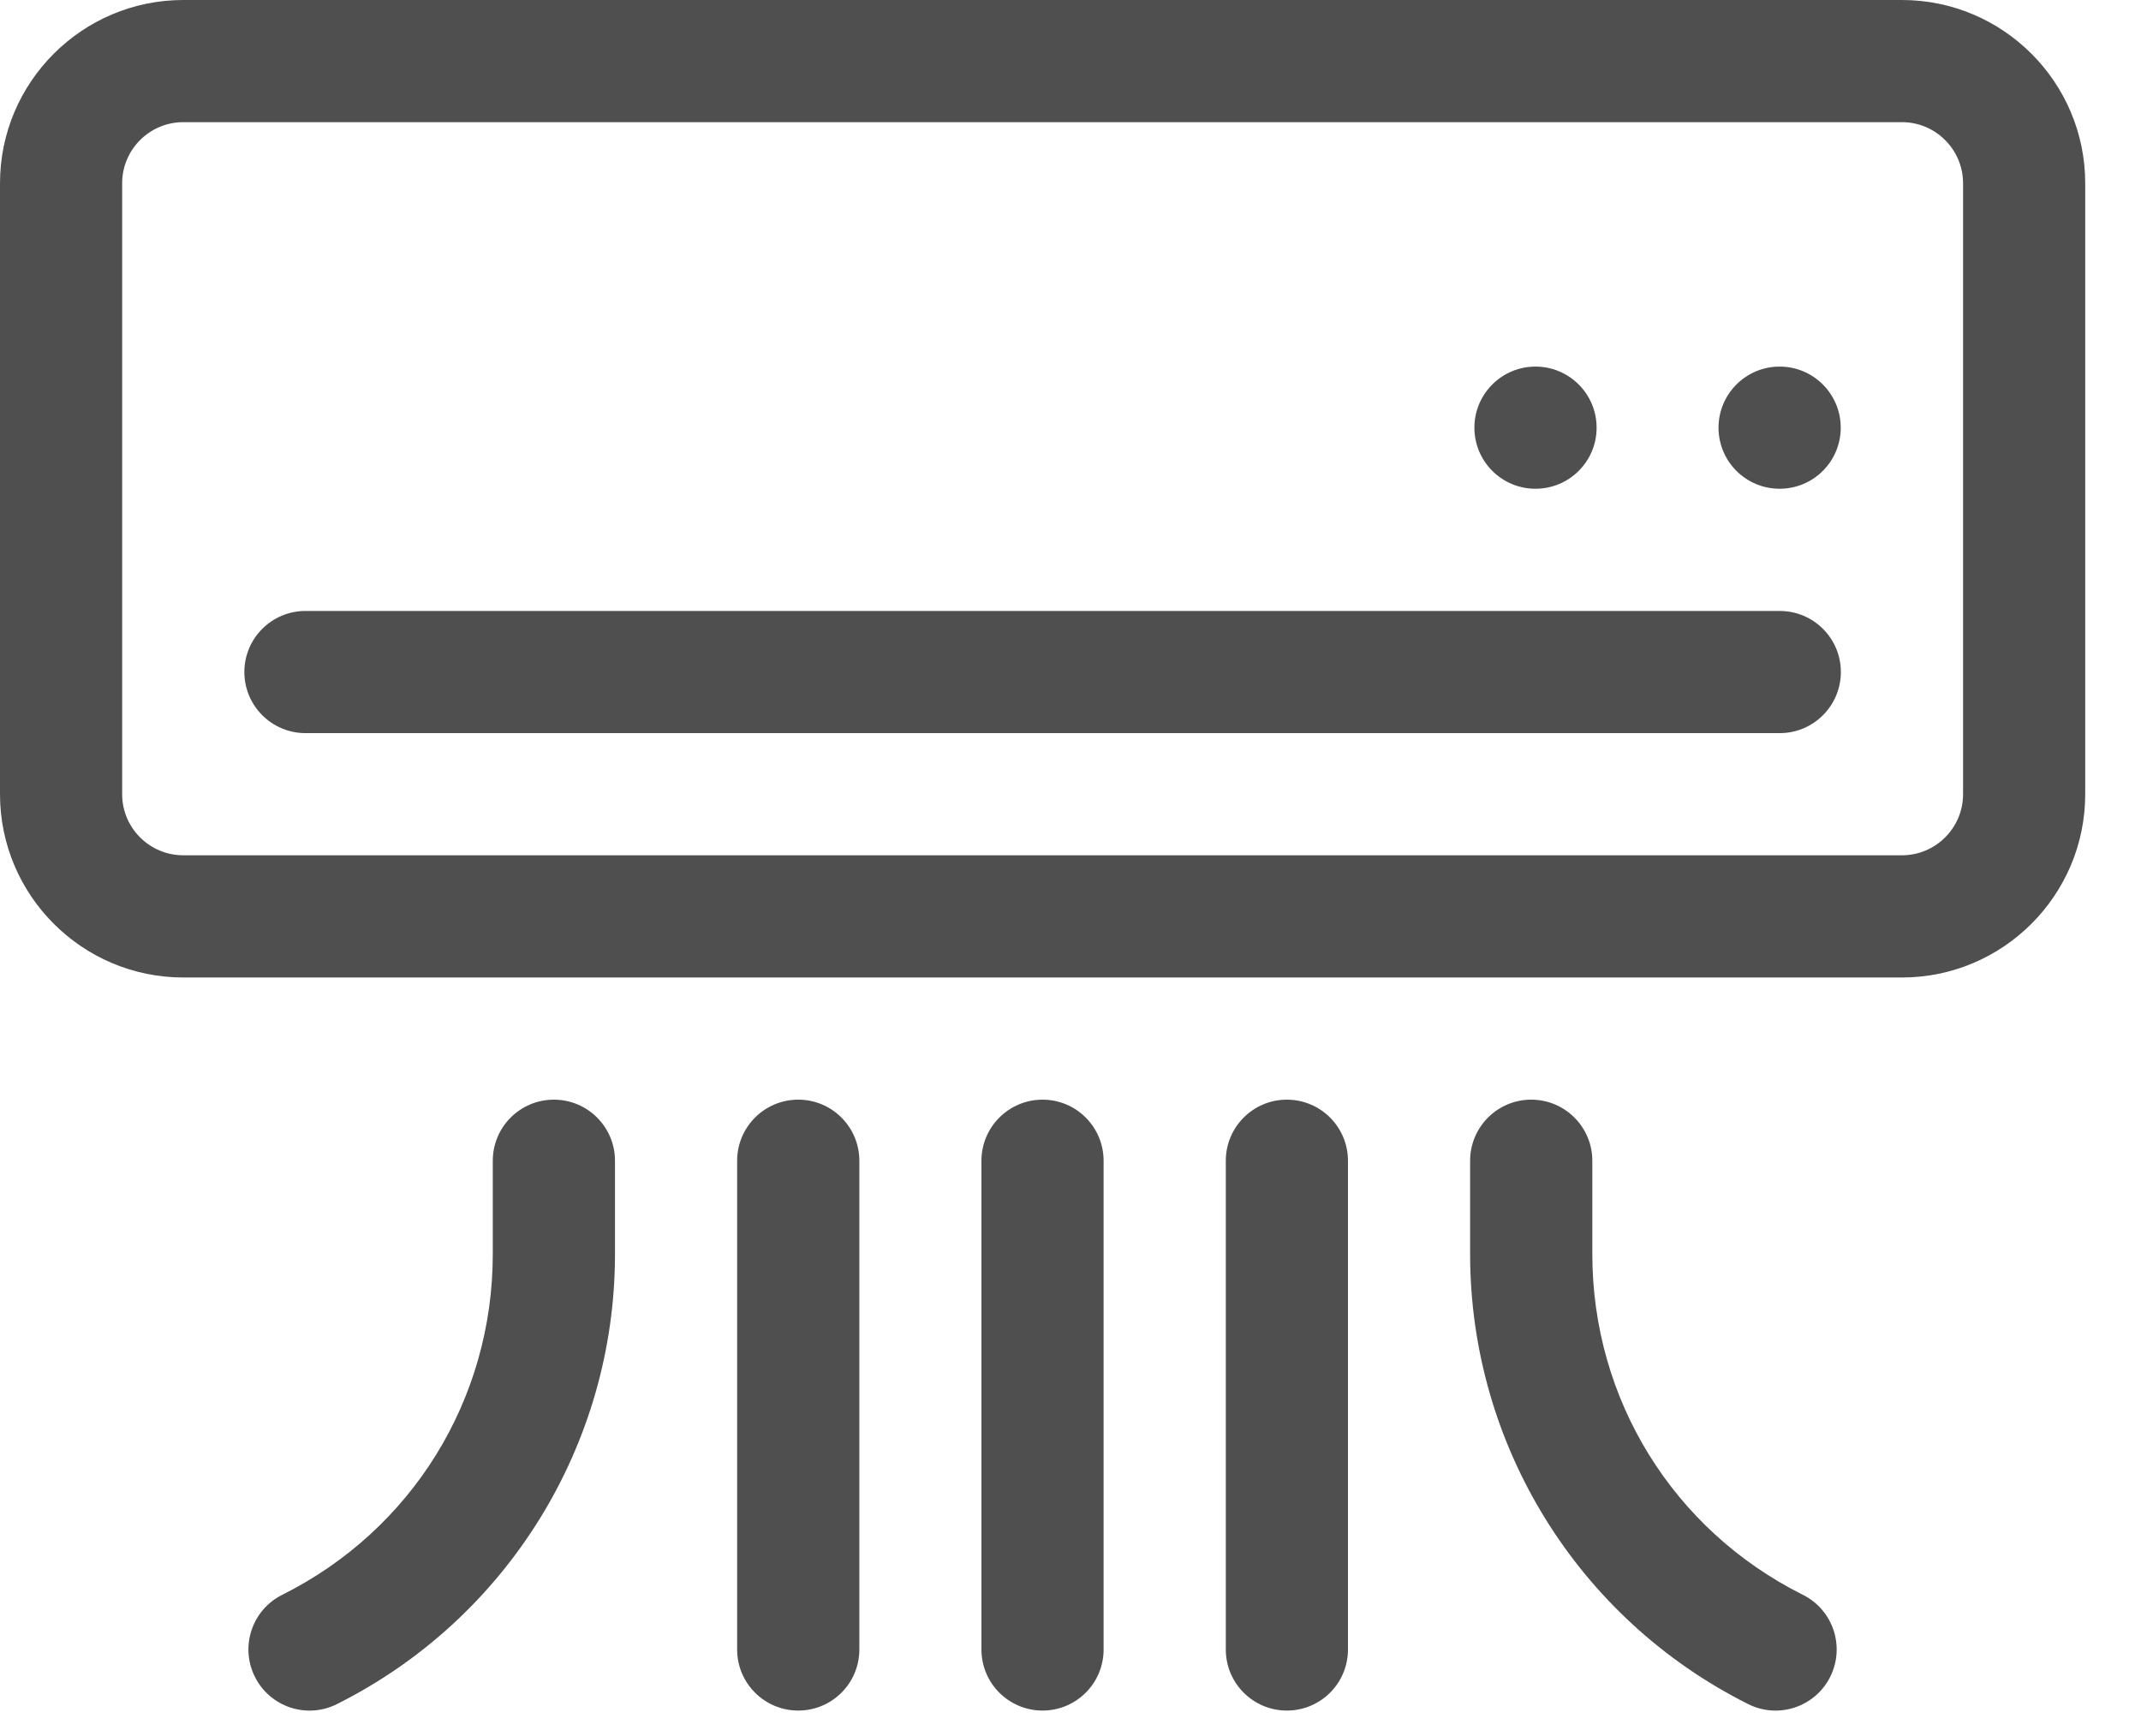 <svg width="37" height="30" viewBox="0 0 37 30" fill="none" xmlns="http://www.w3.org/2000/svg">
<path d="M32.869 0H3.167C1.421 0 0 1.421 0 3.167V13.725C0 15.471 1.421 16.892 3.167 16.892H32.869C34.615 16.892 36.036 15.471 36.036 13.725V3.167C36.036 1.421 34.615 0 32.869 0V0ZM33.925 13.725C33.925 14.307 33.451 14.78 32.869 14.78H3.167C2.585 14.78 2.111 14.307 2.111 13.725V3.167C2.111 2.585 2.585 2.111 3.167 2.111H32.869C33.451 2.111 33.925 2.585 33.925 3.167V13.725Z" fill="#4F4F4F"/>
<path d="M30.757 10.558H5.279C4.696 10.558 4.223 11.03 4.223 11.613C4.223 12.196 4.696 12.669 5.279 12.669H30.757C31.34 12.669 31.813 12.196 31.813 11.613C31.813 11.03 31.34 10.558 30.757 10.558Z" fill="#4F4F4F"/>
<path d="M26.536 8.446C27.119 8.446 27.592 7.974 27.592 7.391C27.592 6.808 27.119 6.335 26.536 6.335C25.953 6.335 25.48 6.808 25.48 7.391C25.48 7.974 25.953 8.446 26.536 8.446Z" fill="#4F4F4F"/>
<path d="M30.755 8.446C31.338 8.446 31.811 7.974 31.811 7.391C31.811 6.808 31.338 6.335 30.755 6.335C30.172 6.335 29.699 6.808 29.699 7.391C29.699 7.974 30.172 8.446 30.755 8.446Z" fill="#4F4F4F"/>
<path d="M5.821 29.449C8.765 27.977 10.628 24.967 10.628 21.672V20.059C10.628 19.476 10.155 19.003 9.572 19.003C8.989 19.003 8.516 19.476 8.516 20.059V21.672C8.516 24.182 7.122 26.438 4.877 27.56C4.355 27.821 4.144 28.455 4.405 28.977C4.665 29.498 5.3 29.71 5.821 29.449V29.449Z" fill="#4F4F4F"/>
<path d="M26.462 19.003C25.879 19.003 25.406 19.476 25.406 20.059V21.672C25.406 24.964 27.266 27.975 30.213 29.449C30.735 29.71 31.369 29.497 31.629 28.977C31.89 28.455 31.679 27.821 31.157 27.56C28.912 26.438 27.518 24.181 27.518 21.672V20.059C27.518 19.476 27.045 19.003 26.462 19.003V19.003Z" fill="#4F4F4F"/>
<path d="M19.072 28.505V20.059C19.072 19.476 18.6 19.003 18.017 19.003C17.434 19.003 16.961 19.476 16.961 20.059V28.505C16.961 29.088 17.434 29.56 18.017 29.56C18.6 29.56 19.072 29.088 19.072 28.505Z" fill="#4F4F4F"/>
<path d="M23.295 28.505V20.059C23.295 19.476 22.822 19.003 22.239 19.003C21.656 19.003 21.184 19.476 21.184 20.059V28.505C21.184 29.088 21.656 29.56 22.239 29.56C22.822 29.56 23.295 29.088 23.295 28.505Z" fill="#4F4F4F"/>
<path d="M14.851 28.505V20.059C14.851 19.476 14.378 19.003 13.795 19.003C13.212 19.003 12.739 19.476 12.739 20.059V28.505C12.739 29.088 13.212 29.56 13.795 29.56C14.378 29.56 14.851 29.088 14.851 28.505Z" fill="#4F4F4F"/>
</svg>
